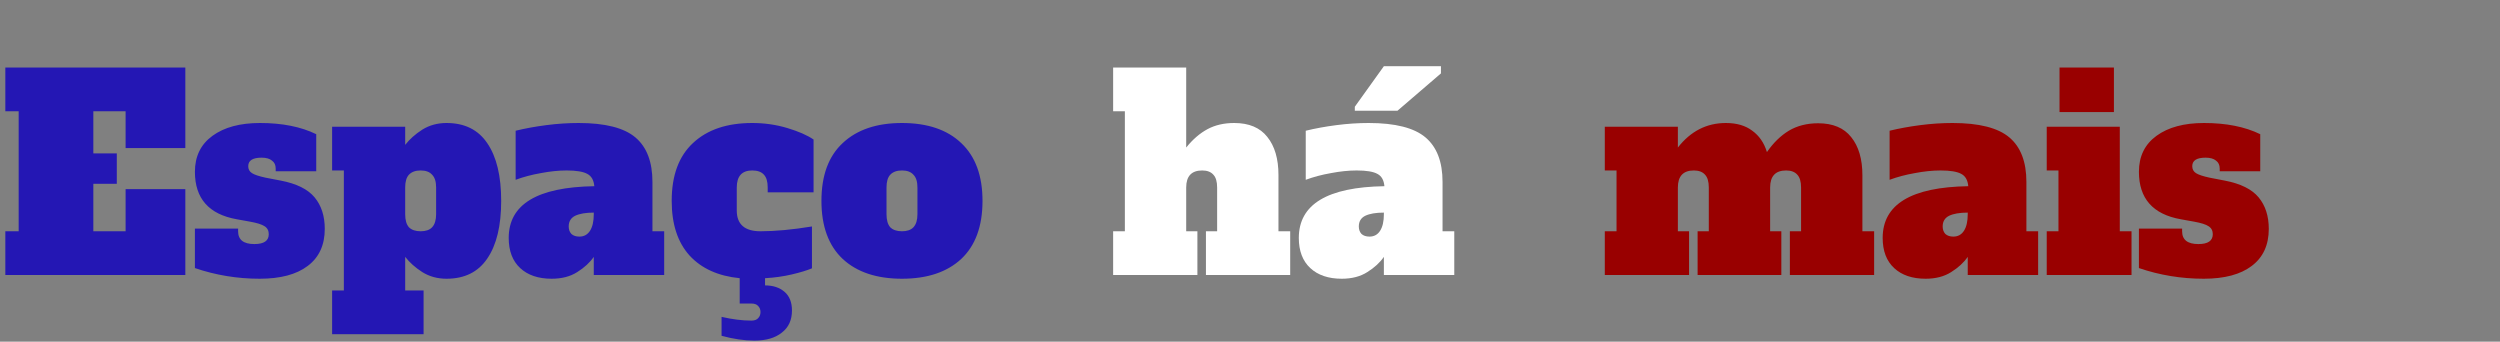<svg width="300" height="41" viewBox="0 0 300 41" fill="none" xmlns="http://www.w3.org/2000/svg">
<rect x="0" y="0" width="300" height="41" fill="#808080" stroke="none"/>
<path d="M224.896 27.752V33H214.784V27.752H216.128V22.504C216.128 21.8 215.979 21.288 215.68 20.968C215.381 20.627 214.933 20.456 214.336 20.456C213.056 20.456 212.416 21.139 212.416 22.504V27.752H213.76V33H203.712V27.752H205.056V22.504C205.056 21.8 204.907 21.288 204.608 20.968C204.309 20.627 203.861 20.456 203.264 20.456C201.984 20.456 201.344 21.139 201.344 22.504V27.752H202.688V33H192.576V27.752H193.984V20.456H192.576V15.208H201.344V17.704C202.88 15.741 204.8 14.76 207.104 14.76C208.405 14.76 209.461 15.069 210.272 15.688C211.104 16.285 211.691 17.139 212.032 18.248C212.8 17.139 213.675 16.285 214.656 15.688C215.659 15.091 216.832 14.792 218.176 14.792C219.947 14.792 221.269 15.347 222.144 16.456C223.04 17.565 223.488 19.091 223.488 21.032V27.752H224.896ZM244.576 27.752V33H236.128V30.824C235.658 31.507 234.997 32.115 234.144 32.648C233.312 33.181 232.288 33.448 231.072 33.448C229.472 33.448 228.213 33.021 227.296 32.168C226.378 31.315 225.92 30.109 225.92 28.552C225.92 24.52 229.344 22.451 236.192 22.344C236.128 21.619 235.85 21.128 235.36 20.872C234.869 20.595 234.037 20.456 232.864 20.456C231.904 20.456 230.869 20.563 229.76 20.776C228.672 20.968 227.669 21.235 226.752 21.576V15.688C227.882 15.411 229.109 15.187 230.432 15.016C231.754 14.845 233.045 14.76 234.304 14.76C237.482 14.76 239.754 15.336 241.12 16.488C242.485 17.64 243.168 19.421 243.168 21.832V27.752H244.576ZM236.128 25.512C235.168 25.512 234.421 25.64 233.888 25.896C233.376 26.152 233.12 26.579 233.12 27.176C233.12 27.539 233.226 27.837 233.44 28.072C233.674 28.285 233.994 28.392 234.4 28.392C234.954 28.392 235.381 28.157 235.68 27.688C235.978 27.219 236.128 26.557 236.128 25.704V25.512ZM247.143 13.448V8.104H253.671V13.448H247.143ZM245.607 33V27.752H247.015V20.456H245.607V15.208H254.375V27.752H255.783V33H245.607ZM264.446 33.448C261.758 33.448 259.166 33.021 256.67 32.168V27.432H261.854V27.752C261.854 28.776 262.504 29.288 263.806 29.288C264.958 29.288 265.534 28.893 265.534 28.104C265.534 27.677 265.363 27.357 265.022 27.144C264.702 26.931 264.126 26.749 263.294 26.6L261.694 26.312C258.344 25.715 256.67 23.816 256.67 20.616C256.67 18.76 257.374 17.32 258.782 16.296C260.19 15.272 262.088 14.76 264.478 14.76C267.144 14.76 269.395 15.208 271.23 16.104V20.552H266.366V20.232C266.366 19.805 266.216 19.485 265.918 19.272C265.64 19.037 265.224 18.92 264.67 18.92C263.603 18.92 263.07 19.261 263.07 19.944C263.07 20.307 263.219 20.584 263.518 20.776C263.816 20.968 264.36 21.149 265.15 21.32L266.974 21.672C268.872 22.035 270.227 22.707 271.038 23.688C271.848 24.669 272.254 25.928 272.254 27.464C272.254 29.405 271.571 30.888 270.206 31.912C268.862 32.936 266.942 33.448 264.446 33.448Z" fill="#990000"/>
<path d="M154.824 27.752V33H144.712V27.752H146.056V22.504C146.056 21.8 145.907 21.288 145.608 20.968C145.309 20.627 144.861 20.456 144.264 20.456C142.984 20.456 142.344 21.139 142.344 22.504V27.752H143.688V33H133.576V27.752H134.984V13.352H133.576V8.104H142.344V17.704C143.133 16.723 143.987 15.987 144.904 15.496C145.821 15.005 146.888 14.76 148.104 14.76C149.875 14.76 151.197 15.315 152.072 16.424C152.968 17.533 153.416 19.059 153.416 21V27.752H154.824ZM174.513 27.752V33H166.065V30.824C165.596 31.507 164.935 32.115 164.081 32.648C163.249 33.181 162.225 33.448 161.009 33.448C159.409 33.448 158.151 33.021 157.233 32.168C156.316 31.315 155.857 30.109 155.857 28.552C155.857 24.52 159.281 22.451 166.129 22.344C166.065 21.619 165.788 21.128 165.297 20.872C164.807 20.595 163.975 20.456 162.801 20.456C161.841 20.456 160.807 20.563 159.697 20.776C158.609 20.968 157.607 21.235 156.689 21.576V15.688C157.82 15.411 159.047 15.187 160.369 15.016C161.692 14.845 162.983 14.76 164.241 14.76C167.42 14.76 169.692 15.336 171.057 16.488C172.423 17.64 173.105 19.421 173.105 21.832V27.752H174.513ZM166.065 25.512C165.105 25.512 164.359 25.64 163.825 25.896C163.313 26.152 163.057 26.579 163.057 27.176C163.057 27.539 163.164 27.837 163.377 28.072C163.612 28.285 163.932 28.392 164.337 28.392C164.892 28.392 165.319 28.157 165.617 27.688C165.916 27.219 166.065 26.557 166.065 25.704V25.512ZM162.577 13.288V12.808L166.065 7.944H172.913V8.808L167.697 13.288H162.577Z" fill="white"/>
<path d="M0.64 33V27.752H2.24V13.352H0.64V8.104H22.24V17.768H15.072V13.352H11.2V18.408H14.016V22.056H11.2V27.752H15.072V22.696H22.24V33H0.64ZM31.165 33.448C28.477 33.448 25.884 33.021 23.389 32.168V27.432H28.573V27.752C28.573 28.776 29.223 29.288 30.524 29.288C31.677 29.288 32.252 28.893 32.252 28.104C32.252 27.677 32.082 27.357 31.741 27.144C31.421 26.931 30.845 26.749 30.012 26.6L28.413 26.312C25.063 25.715 23.389 23.816 23.389 20.616C23.389 18.76 24.093 17.32 25.5 16.296C26.909 15.272 28.807 14.76 31.197 14.76C33.863 14.76 36.114 15.208 37.949 16.104V20.552H33.084V20.232C33.084 19.805 32.935 19.485 32.636 19.272C32.359 19.037 31.943 18.92 31.389 18.92C30.322 18.92 29.788 19.261 29.788 19.944C29.788 20.307 29.938 20.584 30.236 20.776C30.535 20.968 31.079 21.149 31.869 21.32L33.693 21.672C35.591 22.035 36.946 22.707 37.757 23.688C38.567 24.669 38.972 25.928 38.972 27.464C38.972 29.405 38.29 30.888 36.925 31.912C35.581 32.936 33.66 33.448 31.165 33.448ZM39.854 34.856H41.262V20.456H39.854V15.208H48.622V17.384C49.156 16.701 49.838 16.093 50.67 15.56C51.524 15.027 52.494 14.76 53.582 14.76C55.758 14.76 57.39 15.571 58.478 17.192C59.588 18.813 60.142 21.117 60.142 24.104C60.142 27.091 59.588 29.395 58.478 31.016C57.39 32.637 55.758 33.448 53.582 33.448C52.494 33.448 51.524 33.181 50.67 32.648C49.838 32.115 49.156 31.507 48.622 30.824V34.856H50.83V40.104H39.854V34.856ZM50.478 27.752C51.097 27.752 51.556 27.592 51.854 27.272C52.174 26.931 52.334 26.408 52.334 25.704V22.504C52.334 21.8 52.174 21.288 51.854 20.968C51.556 20.627 51.097 20.456 50.478 20.456C49.86 20.456 49.39 20.627 49.07 20.968C48.772 21.288 48.622 21.8 48.622 22.504V25.704C48.622 26.408 48.772 26.931 49.07 27.272C49.39 27.592 49.86 27.752 50.478 27.752ZM79.701 27.752V33H71.253V30.824C70.783 31.507 70.122 32.115 69.269 32.648C68.437 33.181 67.413 33.448 66.197 33.448C64.597 33.448 63.338 33.021 62.421 32.168C61.503 31.315 61.045 30.109 61.045 28.552C61.045 24.52 64.469 22.451 71.317 22.344C71.253 21.619 70.975 21.128 70.485 20.872C69.994 20.595 69.162 20.456 67.989 20.456C67.029 20.456 65.994 20.563 64.885 20.776C63.797 20.968 62.794 21.235 61.877 21.576V15.688C63.007 15.411 64.234 15.187 65.557 15.016C66.879 14.845 68.17 14.76 69.429 14.76C72.607 14.76 74.879 15.336 76.245 16.488C77.61 17.64 78.293 19.421 78.293 21.832V27.752H79.701ZM71.253 25.512C70.293 25.512 69.546 25.64 69.013 25.896C68.501 26.152 68.245 26.579 68.245 27.176C68.245 27.539 68.351 27.837 68.565 28.072C68.799 28.285 69.119 28.392 69.525 28.392C70.079 28.392 70.506 28.157 70.805 27.688C71.103 27.219 71.253 26.557 71.253 25.704V25.512ZM92.124 23.08V22.504C92.124 21.8 91.975 21.288 91.676 20.968C91.378 20.627 90.908 20.456 90.268 20.456C89.031 20.456 88.412 21.139 88.412 22.504V25.256C88.412 26.92 89.362 27.752 91.26 27.752C93.031 27.752 95.09 27.56 97.436 27.176V32.2C96.818 32.456 96.007 32.701 95.004 32.936C94.002 33.171 92.935 33.32 91.804 33.384V34.248C92.764 34.248 93.543 34.504 94.14 35.016C94.738 35.528 95.036 36.275 95.036 37.256C95.036 38.408 94.631 39.293 93.82 39.912C93.031 40.552 91.932 40.872 90.524 40.872C89.308 40.872 87.996 40.68 86.588 40.296V38.024C87.89 38.323 89.084 38.472 90.172 38.472C90.535 38.472 90.802 38.376 90.972 38.184C91.164 37.992 91.26 37.747 91.26 37.448C91.26 37.149 91.164 36.904 90.972 36.712C90.802 36.52 90.535 36.424 90.172 36.424H88.764V33.384C86.183 33.128 84.178 32.221 82.748 30.664C81.319 29.085 80.604 26.899 80.604 24.104C80.604 21.053 81.458 18.739 83.164 17.16C84.871 15.56 87.239 14.76 90.268 14.76C91.74 14.76 93.148 14.963 94.492 15.368C95.836 15.773 96.882 16.232 97.628 16.744V23.08H92.124ZM108.237 33.448C105.208 33.448 102.84 32.659 101.133 31.08C99.426 29.48 98.573 27.155 98.573 24.104C98.573 21.053 99.426 18.739 101.133 17.16C102.84 15.56 105.208 14.76 108.237 14.76C111.309 14.76 113.688 15.571 115.373 17.192C117.058 18.792 117.901 21.096 117.901 24.104C117.901 27.155 117.048 29.48 115.341 31.08C113.634 32.659 111.266 33.448 108.237 33.448ZM108.237 27.752C108.856 27.752 109.314 27.592 109.613 27.272C109.933 26.931 110.093 26.408 110.093 25.704V22.504C110.093 21.8 109.933 21.288 109.613 20.968C109.314 20.627 108.856 20.456 108.237 20.456C107.618 20.456 107.149 20.627 106.829 20.968C106.53 21.288 106.381 21.8 106.381 22.504V25.704C106.381 26.408 106.53 26.931 106.829 27.272C107.149 27.592 107.618 27.752 108.237 27.752Z" fill="#2417B4"/>
</svg>

